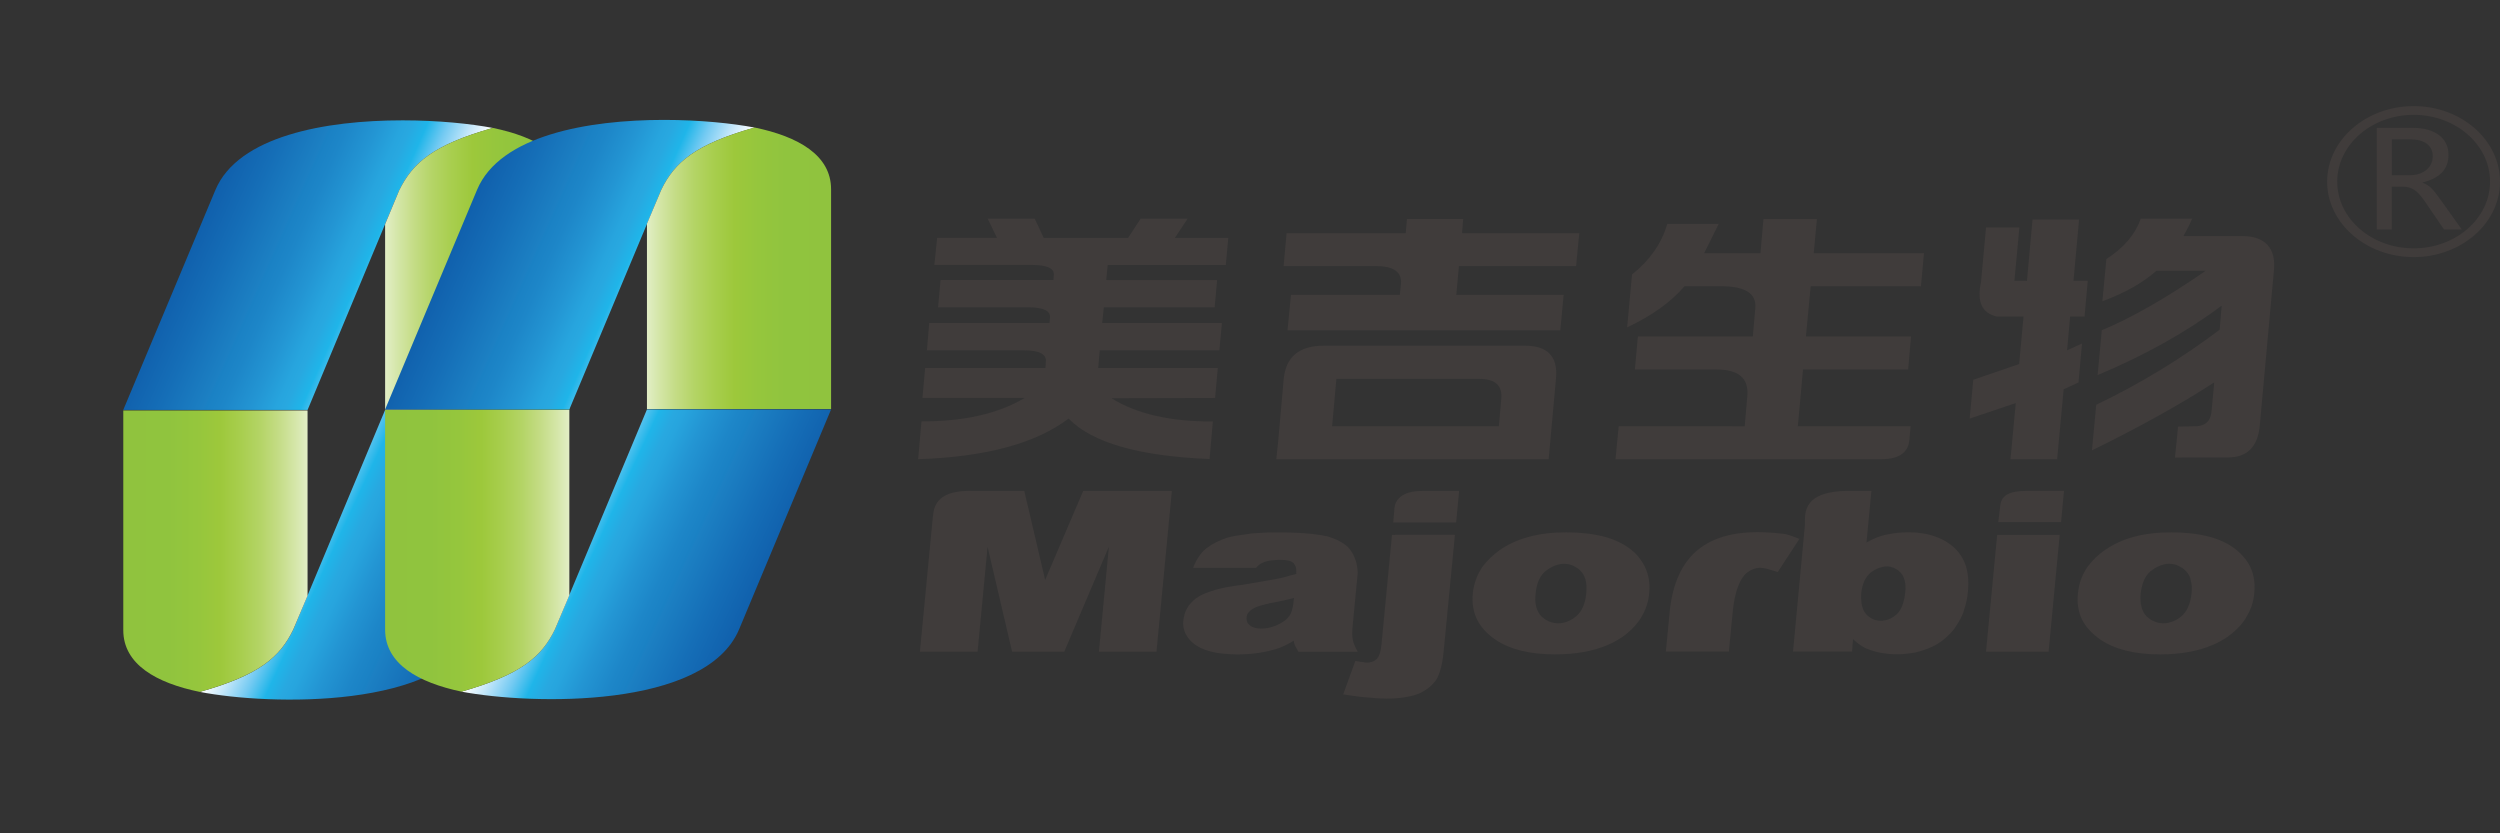 <?xml version="1.0" encoding="utf-8"?>
<!-- Generator: Adobe Illustrator 16.0.0, SVG Export Plug-In . SVG Version: 6.00 Build 0)  -->
<!DOCTYPE svg PUBLIC "-//W3C//DTD SVG 1.1//EN" "http://www.w3.org/Graphics/SVG/1.1/DTD/svg11.dtd">
<svg version="1.1" id="图层_1" xmlns="http://www.w3.org/2000/svg" xmlns:xlink="http://www.w3.org/1999/xlink" x="0px" y="0px"
	 width="390px" height="130px" viewBox="0 0 390 130" enable-background="new 0 0 390 130" xml:space="preserve">
<rect x="0" y="0" width="390" height="130" fill="#333333" stroke="none"/>
<g>
	<defs>
		<rect id="SVGID_1_" width="390" height="130"/>
	</defs>
	<clipPath id="SVGID_2_">
		<use xlink:href="#SVGID_1_"  overflow="visible"/>
	</clipPath>
	<path clip-path="url(#SVGID_2_)" fill="#403C3B" d="M384.04,35.798h-2.769l-3.014-4.403c-0.602-0.884-1.15-1.481-1.655-1.799
		c-0.497-0.318-1.099-0.478-1.789-0.478h-1.691v6.672h-2.346V19.945h5.537c1.766,0,3.147,0.375,4.148,1.115
		c1.002,0.741,1.5,1.784,1.5,3.121c0,2.198-1.344,3.623-4.031,4.276v0.048c0.497,0.183,0.936,0.446,1.299,0.788
		c0.364,0.342,0.832,0.924,1.411,1.752L384.04,35.798z M373.122,21.737v5.597h2.768c1.069,0,1.945-0.27,2.614-0.82
		c0.667-0.549,1.001-1.266,1.001-2.15c0-0.828-0.305-1.473-0.914-1.935c-0.607-0.462-1.498-0.693-2.664-0.693H373.122z"/>
	<path clip-path="url(#SVGID_2_)" fill="#403C3B" d="M376.528,40.106c-7.415,0-13.494-5.279-13.494-11.769
		c0-6.497,6.072-11.784,13.494-11.784c7.438,0,13.472,5.287,13.472,11.784C390,34.827,383.966,40.106,376.528,40.106
		 M376.528,17.915c-6.576,0-11.921,4.674-11.921,10.422c0,5.741,5.345,10.407,11.921,10.407c6.569,0,11.921-4.667,11.921-10.407
		C388.449,22.589,383.098,17.915,376.528,17.915"/>
	<path clip-path="url(#SVGID_2_)" fill-rule="evenodd" clip-rule="evenodd" fill="#403C3B" d="M169.367,76.589h-0.379l-0.044,0.08
		l-5.9,13.799l-3.237-13.799l-0.03-0.08h-0.394h-7.356c-5.737-0.239-6.331,2.245-6.495,3.958l-2.019,21.036v0.079h0.438h8.105h0.423
		l0.03-0.079l1.551-16.291l3.808,16.291l0.008,0.079h0.438h7.289h0.438l0.015-0.079l6.932-16.308l-1.551,16.308v0.079h0.431h8.075
		h0.475v-0.079l2.383-24.914v-0.08h-0.445H169.367z"/>
	<path clip-path="url(#SVGID_2_)" fill-rule="evenodd" clip-rule="evenodd" fill="#403C3B" d="M211.786,101.662l-0.03-0.079
		c-0.304-0.551-0.489-1.004-0.638-1.41c0-0.104-0.015-0.15-0.06-0.231c0-0.054-0.029-0.15-0.029-0.214
		c-0.029-0.207-0.075-0.43-0.075-0.686V98.9c0-0.353,0-0.719,0.046-1.116v-0.039l0.764-7.955c0.067-0.438,0.03-0.868-0.044-1.33
		c-0.06-0.43-0.149-0.891-0.371-1.368c-0.149-0.446-0.395-0.9-0.653-1.234c-0.269-0.374-0.572-0.7-0.928-0.931
		c-0.728-0.542-1.618-0.948-2.695-1.251c-0.23-0.057-0.423-0.08-0.651-0.129c-0.231-0.063-0.461-0.086-0.685-0.109
		c-0.72-0.121-1.543-0.224-2.42-0.264c-0.162,0-0.334,0-0.549-0.039c-1.099-0.056-2.36-0.081-3.712-0.081
		c-0.897,0-1.744,0.018-2.552,0.081c-0.409,0.039-0.824,0.063-1.217,0.079c-0.401,0.048-0.765,0.103-1.152,0.175
		c-1.113,0.136-2.025,0.294-2.783,0.518c-0.126,0.072-0.275,0.104-0.408,0.16c-0.149,0.055-0.29,0.086-0.401,0.143
		c-0.594,0.255-1.121,0.518-1.596,0.812c-0.467,0.287-0.884,0.598-1.218,0.916c-0.452,0.494-0.897,1.107-1.254,1.824
		c-0.082,0.15-0.126,0.301-0.201,0.437c-0.029,0.145-0.089,0.263-0.149,0.384h9.821c0.156-0.191,0.304-0.344,0.497-0.471
		c0.067-0.056,0.127-0.136,0.23-0.184c0.06-0.023,0.134-0.079,0.23-0.103c0.407-0.207,0.861-0.328,1.454-0.406
		c0.09-0.017,0.216-0.017,0.335-0.017c0.341-0.063,0.683-0.063,1.091-0.063c0.623,0,1.128,0.063,1.528,0.207
		c0.09,0.041,0.135,0.08,0.216,0.104c0.06,0.046,0.118,0.095,0.179,0.111c0.192,0.175,0.333,0.413,0.445,0.699
		c0.074,0.28,0.081,0.638,0.074,1.067c-0.573,0.145-1.092,0.288-1.597,0.446c-0.534,0.143-1.017,0.246-1.521,0.342
		c-0.742,0.135-2.056,0.375-3.986,0.7c-0.349,0.049-0.793,0.121-1.232,0.208c-0.459,0.04-0.928,0.136-1.373,0.184
		c-1.44,0.214-2.671,0.494-3.666,0.852c-0.987,0.303-1.797,0.716-2.354,1.146c-0.563,0.461-1.038,0.963-1.329,1.529
		c-0.318,0.55-0.489,1.193-0.564,1.879c-0.111,1.051,0.186,2.006,0.847,2.819c0.126,0.142,0.274,0.317,0.408,0.453
		c0.163,0.144,0.364,0.295,0.52,0.438c0.883,0.638,2.02,1.074,3.526,1.33c0.29,0.04,0.601,0.087,0.928,0.119
		c0.667,0.056,1.387,0.12,2.159,0.12c1.611,0,3.103-0.144,4.469-0.438c0.26-0.057,0.497-0.12,0.757-0.175
		c0.215-0.049,0.46-0.119,0.705-0.191h0.03c0.861-0.256,1.736-0.668,2.649-1.202c0.06-0.056,0.134-0.104,0.245-0.159v0.136
		c0.022,0.214,0.045,0.358,0.119,0.469c0.029,0.167,0.17,0.406,0.341,0.693c0.03,0.088,0.06,0.143,0.089,0.167l0.104,0.206h0.029
		l0.045,0.081h0.394h8.313h0.504V101.662z M201.766,94.114c-0.059,0.446-0.119,0.805-0.237,1.162
		c-0.111,0.351-0.26,0.669-0.475,0.915c-0.29,0.391-0.713,0.741-1.27,1.027c-0.089,0.057-0.179,0.12-0.305,0.167
		c-0.119,0.049-0.245,0.12-0.363,0.176c-0.423,0.176-0.854,0.317-1.292,0.398c-0.349,0.055-0.741,0.104-1.105,0.104
		c-0.319,0-0.609-0.049-0.868-0.104c-0.313-0.081-0.602-0.183-0.802-0.344c-0.23-0.182-0.401-0.373-0.49-0.571
		c-0.083-0.239-0.134-0.463-0.083-0.758c0.008-0.237,0.083-0.462,0.23-0.652c0.148-0.208,0.349-0.414,0.616-0.581
		c0.319-0.263,1.024-0.518,2.056-0.78c0.216-0.032,0.445-0.079,0.616-0.151c0.245-0.048,0.504-0.089,0.75-0.144
		c0.986-0.19,1.967-0.397,2.872-0.629c0.06-0.031,0.148-0.049,0.245-0.049L201.766,94.114z"/>
	<path clip-path="url(#SVGID_2_)" fill-rule="evenodd" clip-rule="evenodd" fill="#403C3B" d="M221.814,76.589
		c-3.304,0-4.172,1.562-4.276,2.65l-0.186,2.183v0.08h0.43h8.915h0.469v-0.08l0.445-4.753v-0.08h-0.445H221.814z"/>
	<path clip-path="url(#SVGID_2_)" fill-rule="evenodd" clip-rule="evenodd" fill="#403C3B" d="M217.613,83.445h-0.468v0.086
		l-1.626,16.92c-0.066,0.582-0.126,1.067-0.274,1.481c-0.141,0.414-0.289,0.685-0.504,0.901c-0.246,0.199-0.454,0.341-0.75,0.421
		c-0.23,0.063-0.41,0.119-0.608,0.119c-0.09,0-0.202-0.023-0.409-0.023c-0.223-0.032-0.526-0.096-0.868-0.127l-0.653-0.113
		l-0.074,0.136l-1.825,5.041v0.057h0.148c0.853,0.142,1.677,0.254,2.449,0.35c0.363,0.063,0.756,0.08,1.127,0.103
		c1.076,0.119,2.116,0.183,3.045,0.183c1.187,0,2.219-0.086,3.117-0.262c0.853-0.128,1.61-0.373,2.219-0.662
		c0.854-0.444,1.529-0.931,2.026-1.544c0.112-0.103,0.192-0.238,0.305-0.374c0.066-0.111,0.169-0.23,0.229-0.381
		c0.231-0.463,0.454-1.093,0.64-1.872c0.186-0.819,0.318-1.76,0.408-2.867l1.692-17.5v-0.088h-0.417h-8.928V83.445z"/>
	<path clip-path="url(#SVGID_2_)" fill-rule="evenodd" clip-rule="evenodd" fill="#403C3B" d="M255.683,86.987
		c-0.193-0.254-0.415-0.509-0.645-0.74c-1.508-1.409-3.549-2.372-6.162-2.826c-0.527-0.096-1.092-0.175-1.662-0.23
		c-0.913-0.096-1.871-0.144-2.859-0.144c-2.188,0-4.179,0.223-5.899,0.716c-1.678,0.438-3.177,1.139-4.469,2.03
		c-1.047,0.75-1.951,1.602-2.612,2.484c-0.126,0.176-0.273,0.366-0.363,0.542c-0.698,1.162-1.121,2.404-1.262,3.806
		c-0.12,1.457,0.073,2.803,0.676,4.029c0.586,1.187,1.544,2.237,2.872,3.137c2.219,1.506,5.336,2.293,9.256,2.293
		c3.243,0,5.96-0.493,8.188-1.449c0.43-0.176,0.822-0.366,1.209-0.581c0.408-0.223,0.772-0.454,1.15-0.685
		c1.047-0.765,1.915-1.584,2.568-2.516c0.134-0.176,0.252-0.358,0.363-0.557c0.698-1.132,1.121-2.397,1.247-3.782
		c0.164-1.769-0.17-3.361-1.023-4.723C256.092,87.489,255.884,87.242,255.683,86.987 M247.459,92.497v0.024
		c-0.075,0.844-0.245,1.561-0.52,2.165c-0.275,0.615-0.609,1.067-1.063,1.466c-0.586,0.502-1.269,0.829-1.996,1.004
		c-0.141,0.023-0.26,0.023-0.378,0.056c-0.142,0-0.305,0.023-0.438,0.023c-0.697,0-1.321-0.199-1.914-0.541
		c-0.157-0.096-0.224-0.176-0.364-0.263c-0.089-0.089-0.23-0.168-0.334-0.271c-0.364-0.398-0.639-0.884-0.795-1.465
		c-0.163-0.613-0.2-1.306-0.104-2.103c0.104-1.146,0.401-2.069,0.898-2.786c0.104-0.144,0.179-0.255,0.334-0.414
		c0.11-0.111,0.207-0.224,0.364-0.326c0.593-0.486,1.261-0.837,1.988-1.004c0.127-0.017,0.259-0.048,0.4-0.088
		c0.149,0,0.326-0.023,0.49-0.023c0.653,0,1.307,0.185,1.856,0.565c0.118,0.063,0.236,0.136,0.362,0.223
		c0.098,0.088,0.201,0.216,0.304,0.302c0.321,0.303,0.565,0.71,0.722,1.172c0.044,0.095,0.073,0.183,0.073,0.271
		C247.518,91.041,247.518,91.741,247.459,92.497"/>
	<path clip-path="url(#SVGID_2_)" fill-rule="evenodd" clip-rule="evenodd" fill="#403C3B" d="M280.734,84.05h-0.076
		c-0.764-0.318-1.49-0.581-2.211-0.748c-9.442-1.194-16.908,1.066-17.985,12.221l-0.578,6.053v0.078h0.445h8.944h0.437v-0.078
		l0.587-6.053c0.193-2.062,0.609-3.669,1.174-4.8c0.132-0.23,0.222-0.43,0.363-0.606c0.133-0.167,0.246-0.35,0.379-0.492
		c0.504-0.525,1.113-0.838,1.782-0.987c0.126-0.018,0.229-0.049,0.318-0.049c0.118-0.022,0.215-0.022,0.289-0.022
		c0.274,0,0.712,0.071,1.277,0.221c0.118,0.024,0.259,0.081,0.379,0.121c0.141,0.032,0.288,0.078,0.414,0.118l0.653,0.224
		l0.172-0.271l3.206-4.911L280.734,84.05z"/>
	<path clip-path="url(#SVGID_2_)" fill-rule="evenodd" clip-rule="evenodd" fill="#403C3B" d="M304.888,85.467
		c-1.159-1.067-2.584-1.76-4.277-2.141c-0.333-0.064-0.696-0.129-1.075-0.168c-0.579-0.096-1.219-0.12-1.871-0.12
		c-1.15,0-2.189,0.12-3.154,0.326c-0.163,0-0.364,0.072-0.526,0.097c-0.172,0.063-0.327,0.119-0.491,0.135
		c-0.838,0.271-1.595,0.621-2.322,1.043l0.758-7.978l0.044-0.08h-0.467h-3.089c-7.853,0-6.725,4.18-6.858,5.375l-1.84,19.618v0.079
		h0.407h8.321h0.474v-0.079l0.149-1.862c0.289,0.238,0.497,0.445,0.728,0.612c0.505,0.415,1.002,0.7,1.462,0.899h0.044
		c0.625,0.256,1.314,0.471,2.063,0.605c0.788,0.144,1.627,0.24,2.538,0.24c1.033,0,2.028-0.121,2.985-0.304
		c0.86-0.223,1.729-0.502,2.539-0.877c1.127-0.532,2.084-1.28,2.952-2.212c0.149-0.167,0.291-0.383,0.453-0.542
		c0.127-0.199,0.26-0.413,0.415-0.638c0.41-0.604,0.772-1.272,1.047-1.989c0.03-0.143,0.075-0.296,0.12-0.455
		c0.288-0.851,0.496-1.767,0.579-2.762c0.148-1.48,0.029-2.787-0.291-3.918C306.342,87.242,305.747,86.28,304.888,85.467
		 M297.22,92.434c-0.126,1.163-0.401,2.095-0.824,2.756c-0.074,0.135-0.186,0.262-0.275,0.382c-0.09,0.104-0.186,0.19-0.288,0.318
		h-0.03c-0.497,0.445-1.091,0.756-1.729,0.884c-0.089,0-0.201,0.032-0.274,0.032c-0.112,0.039-0.215,0.039-0.306,0.039
		c-0.407,0-0.778-0.063-1.172-0.19c-0.423-0.19-0.823-0.455-1.157-0.787c-0.653-0.71-0.914-1.792-0.81-3.361
		c0.074-0.701,0.245-1.321,0.468-1.855c0.245-0.518,0.57-0.954,0.979-1.307c0.43-0.349,0.854-0.564,1.336-0.747
		c0.446-0.145,0.869-0.248,1.284-0.248c0.318,0,0.616,0.096,0.987,0.224c0.2,0.071,0.371,0.207,0.563,0.303
		c0.148,0.111,0.35,0.263,0.505,0.438c0.261,0.255,0.461,0.614,0.578,1.012c0.046,0.088,0.046,0.183,0.089,0.264
		C297.264,91.112,297.293,91.71,297.22,92.434"/>
	<path clip-path="url(#SVGID_2_)" fill-rule="evenodd" clip-rule="evenodd" fill="#403C3B" d="M316.006,76.589
		c-3.83,0-3.913,1.656-4.001,2.65l-0.268,2.15v0.057h0.446h8.907h0.444v-0.063l0.438-4.722V76.58h-0.415h-5.552V76.589z"/>
	<polygon clip-path="url(#SVGID_2_)" fill-rule="evenodd" clip-rule="evenodd" fill="#403C3B" points="311.998,83.445 
		311.551,83.445 311.551,83.531 309.829,101.566 309.829,101.662 310.253,101.662 319.166,101.662 319.59,101.662 319.59,101.566 
		321.306,83.531 321.306,83.445 320.896,83.445 	"/>
	<path clip-path="url(#SVGID_2_)" fill-rule="evenodd" clip-rule="evenodd" fill="#403C3B" d="M350.676,87.776
		c-0.178-0.287-0.378-0.534-0.579-0.789c-0.229-0.254-0.423-0.509-0.69-0.74c-1.477-1.409-3.511-2.372-6.146-2.826
		c-0.52-0.096-1.083-0.175-1.647-0.23c-0.913-0.096-1.855-0.144-2.858-0.144c-2.175,0-4.179,0.223-5.93,0.716
		c-1.656,0.438-3.133,1.139-4.439,2.03c-1.098,0.75-1.951,1.602-2.612,2.484c-0.142,0.176-0.274,0.366-0.371,0.542
		c-0.728,1.162-1.121,2.404-1.247,3.806c-0.163,1.457,0.059,2.803,0.638,4.029c0.609,1.187,1.582,2.237,2.888,3.137
		c2.235,1.506,5.308,2.293,9.294,2.293c3.176,0,5.915-0.493,8.149-1.449c0.407-0.176,0.816-0.366,1.217-0.581
		c0.394-0.223,0.765-0.454,1.129-0.685c1.054-0.765,1.93-1.584,2.583-2.516c0.141-0.176,0.274-0.358,0.349-0.557
		c0.72-1.132,1.143-2.397,1.262-3.782C351.849,90.729,351.529,89.131,350.676,87.776 M341.888,92.497v0.024
		c-0.089,0.844-0.261,1.561-0.541,2.165c-0.246,0.615-0.625,1.067-1.048,1.466c-0.594,0.502-1.27,0.829-2.025,1.004
		c-0.112,0.023-0.23,0.023-0.35,0.056c-0.141,0-0.304,0.023-0.445,0.023c-0.697,0-1.328-0.199-1.915-0.541
		c-0.126-0.096-0.245-0.176-0.364-0.263c-0.117-0.089-0.229-0.168-0.333-0.271c-0.394-0.398-0.646-0.884-0.787-1.465
		c-0.17-0.613-0.2-1.306-0.141-2.103c0.141-1.146,0.423-2.069,0.92-2.786c0.104-0.144,0.216-0.255,0.334-0.414
		c0.104-0.111,0.245-0.224,0.318-0.326h0.045c0.595-0.486,1.263-0.837,1.989-1.004c0.135-0.017,0.275-0.048,0.379-0.088
		c0.171,0,0.342-0.023,0.52-0.023c0.653,0,1.247,0.185,1.842,0.565c0.103,0.063,0.236,0.136,0.334,0.223
		c0.133,0.088,0.229,0.216,0.333,0.302c0.319,0.303,0.564,0.71,0.742,1.172c0,0.095,0.016,0.183,0.045,0.271
		C341.918,91.041,341.962,91.741,341.888,92.497"/>
	<path clip-path="url(#SVGID_2_)" fill-rule="evenodd" clip-rule="evenodd" fill="#403C3B" d="M154.083,34.11h7.333l1.411,3.01
		h5.723h0.2h0.208h7.015l1.974-3.01h7.326l-1.998,3.01h1.381h4.617h2.338l-0.386,4.22h-18.422l-0.23,2.349h17.294l-0.379,4.26
		h-17.294l-0.252,2.444h18.675l-0.394,4.26h-18.66l-0.246,2.755h18.66l-0.423,4.674l-16.165,0.039
		c3.897,2.445,9.188,3.663,15.816,3.631l-0.512,5.853c-11.029-0.438-18.318-2.548-21.992-6.307
		c-5.107,3.877-12.96,5.989-23.47,6.337l0.52-5.9c6.583,0.017,11.935-1.178,16.092-3.654H143.9l0.423-4.674h18.771l0.06-0.955
		c0.141-1.187-1.018-1.8-3.408-1.8h-15.149l0.364-4.26h18.764l0.074-0.859c0.097-1.043-1.054-1.593-3.34-1.593h-14.118l0.387-4.26
		h17.621l0.045-0.78c0.096-1.036-1.033-1.569-3.422-1.569h-15.209l0.431-4.22h0.29h6.264h2.783L154.083,34.11z M341.977,34.11
		h-8.017c-0.847,2.437-2.627,4.539-5.366,6.306l-0.623,6.585c3.771-1.402,6.412-2.978,8.439-4.77h7.697
		c-6.191,4.284-11.623,7.374-16.227,9.292l-0.652,6.992c7.296-3.058,13.791-6.665,19.358-10.837l-0.32,3.757
		c-5.976,4.515-12.365,8.408-19.254,11.712l-0.668,7.119c7.696-3.782,14.073-7.357,19.076-10.613l-0.438,4.714
		c-0.201,1.457-1.114,2.189-2.725,2.134l-2.479,0.047l-0.477,4.825l8.32-0.015c2.985,0,4.633-1.713,4.914-5.088l2.205-24.198
		c0.313-3.297-1.366-5.24-4.905-5.24h-9.219C341.093,35.981,341.554,35.105,341.977,34.11 M200.854,51.531h42.553l0.52-5.534
		h-16.745l0.408-4.49h18.28l0.491-5.128h-18.282l0.179-2.213h-8.773l-0.192,2.213h-18.586l-0.461,5.128h14.399
		c2.769,0,4.074,0.932,3.904,2.794l-0.178,1.696h-16.976L200.854,51.531z M237.89,53.928h-31.366c-3.859,0-5.915,1.735-6.265,5.175
		l-0.653,7.39l-0.229,2.532l-0.274,2.61h42.486L242.738,59C243.043,55.608,241.416,53.928,237.89,53.928 M230.759,59.104
		c2.508,0,3.651,1.052,3.437,3.122l-0.372,4.268h-26.016l0.668-7.39H230.759z M252.016,71.636h41.411
		c2.754,0,4.244-0.985,4.43-2.977l0.201-2.158h-17.599l0.81-8.862h16.402l0.447-5.151h-16.397l0.742-7.835h17.206l0.467-5.151
		h-17.197l0.497-5.327H275.1l-0.468,5.327h-8.787l2.271-4.571h-8.017c-0.882,3.042-2.725,5.67-5.5,7.891l-0.764,8.241
		c3.889-1.815,6.843-3.957,8.95-6.41h5.738c3.742,0,5.552,1.155,5.3,3.464l-0.378,4.372h-17.934l-0.467,5.151h12.715
		c3.488,0,5.075,1.37,4.824,4.14l-0.408,4.722H252.52L252.016,71.636z M320.912,71.636l1.017-10.908l2.315-1.059l0.549-6.083
		l-2.33,1.067l0.475-5.263h2.25l0.504-5.583h-2.228l0.869-9.546h-7.259l-0.868,9.546h-1.959l0.777-8.328h-5.202l-0.778,8.496
		c-0.684,3.105,0.141,4.889,2.501,5.415h4.126l-0.683,7.404l-7.154,2.452l-0.564,6.052l7.192-2.42l-0.825,8.758H320.912z"/>
</g>
<g>
	<defs>
		<path id="SVGID_3_" d="M62.729,18.775c-11.856,0-25.615,2.411-29.143,10.9l-14.355,34.27h28.754l14.296-34.262
			c2.101-4.259,5.248-7.07,14.6-9.722c-3.451-0.661-8.551-1.187-14.096-1.187C62.768,18.775,62.748,18.775,62.729,18.775"/>
	</defs>
	<clipPath id="SVGID_4_">
		<use xlink:href="#SVGID_3_"  overflow="visible"/>
	</clipPath>
	
		<linearGradient id="SVGID_5_" gradientUnits="userSpaceOnUse" x1="0.974" y1="130.448" x2="1.742" y2="130.448" gradientTransform="matrix(44.694 19.899 19.899 -44.694 -2609.549 5844.048)">
		<stop  offset="0" style="stop-color:#0B5DAB"/>
		<stop  offset="0.08" style="stop-color:#1162AE"/>
		<stop  offset="0.212" style="stop-color:#156EB7"/>
		<stop  offset="0.379" style="stop-color:#1C80C3"/>
		<stop  offset="0.385" style="stop-color:#1A81C4"/>
		<stop  offset="0.447" style="stop-color:#1D86C8"/>
		<stop  offset="0.56" style="stop-color:#2395D3"/>
		<stop  offset="0.655" style="stop-color:#27A5DE"/>
		<stop  offset="0.688" style="stop-color:#28A8E0"/>
		<stop  offset="0.747" style="stop-color:#1FB5E9"/>
		<stop  offset="0.825" style="stop-color:#73CAF2"/>
		<stop  offset="0.918" style="stop-color:#C5E7FA"/>
		<stop  offset="1" style="stop-color:#FFFFFF"/>
	</linearGradient>
	<polygon clip-path="url(#SVGID_4_)" fill="url(#SVGID_5_)" points="28.769,-4.204 92.528,26.248 67.345,86.924 3.586,56.473 	"/>
</g>
<g>
	<defs>
		<path id="SVGID_6_" d="M62.282,29.675l-2.205,5.303v28.887h28.74V29.604c0-5.342-5.167-8.249-11.936-9.65
			C67.523,22.605,64.383,25.424,62.282,29.675"/>
	</defs>
	<clipPath id="SVGID_7_">
		<use xlink:href="#SVGID_6_"  overflow="visible"/>
	</clipPath>
	
		<linearGradient id="SVGID_8_" gradientUnits="userSpaceOnUse" x1="1.822" y1="131.557" x2="2.564" y2="131.557" gradientTransform="matrix(-38.72 0 0 38.72 159.37 -5051.958)">
		<stop  offset="0" style="stop-color:#90C33E"/>
		<stop  offset="0.243" style="stop-color:#90C43E"/>
		<stop  offset="0.396" style="stop-color:#95C63D"/>
		<stop  offset="0.524" style="stop-color:#9DC83B"/>
		<stop  offset="0.638" style="stop-color:#A8CE4E"/>
		<stop  offset="0.743" style="stop-color:#B4D466"/>
		<stop  offset="0.841" style="stop-color:#C4DC85"/>
		<stop  offset="0.932" style="stop-color:#D4E6A8"/>
		<stop  offset="1" style="stop-color:#E2EEC6"/>
	</linearGradient>
	<rect x="60.078" y="19.954" clip-path="url(#SVGID_7_)" fill="url(#SVGID_8_)" width="28.74" height="43.912"/>
</g>
<g>
	<defs>
		<path id="SVGID_9_" d="M60.078,63.945l-14.325,34.27c-2.071,4.275-5.248,7.087-14.585,9.722
			c10.851,2.117,38.084,2.779,43.28-9.722l14.366-34.263l-0.018-0.007H60.078z"/>
	</defs>
	<clipPath id="SVGID_10_">
		<use xlink:href="#SVGID_9_"  overflow="visible"/>
	</clipPath>
	
		<linearGradient id="SVGID_11_" gradientUnits="userSpaceOnUse" x1="1.445" y1="131.378" x2="2.216" y2="131.378" gradientTransform="matrix(-43.752 -20.401 -20.401 43.752 2821.452 -5622.806)">
		<stop  offset="0" style="stop-color:#0B5DAB"/>
		<stop  offset="0.08" style="stop-color:#1162AE"/>
		<stop  offset="0.212" style="stop-color:#156EB7"/>
		<stop  offset="0.379" style="stop-color:#1C80C3"/>
		<stop  offset="0.385" style="stop-color:#1A81C4"/>
		<stop  offset="0.447" style="stop-color:#1D86C8"/>
		<stop  offset="0.56" style="stop-color:#2395D3"/>
		<stop  offset="0.655" style="stop-color:#27A5DE"/>
		<stop  offset="0.688" style="stop-color:#28A8E0"/>
		<stop  offset="0.747" style="stop-color:#1FB5E9"/>
		<stop  offset="0.825" style="stop-color:#73CAF2"/>
		<stop  offset="0.918" style="stop-color:#C5E7FA"/>
		<stop  offset="1" style="stop-color:#FFFFFF"/>
	</linearGradient>
	<polygon clip-path="url(#SVGID_10_)" fill="url(#SVGID_11_)" points="78.519,134.401 14.468,102.362 41.462,40.26 105.513,72.298 	
		"/>
</g>
<g>
	<defs>
		<path id="SVGID_12_" d="M19.232,64.032v34.271c0,5.334,5.144,8.239,11.928,9.634c9.353-2.644,12.514-5.446,14.585-9.722
			l2.234-5.28V64.032H19.232z"/>
	</defs>
	<clipPath id="SVGID_13_">
		<use xlink:href="#SVGID_12_"  overflow="visible"/>
	</clipPath>
	
		<linearGradient id="SVGID_14_" gradientUnits="userSpaceOnUse" x1="0.802" y1="130.734" x2="1.544" y2="130.734" gradientTransform="matrix(38.73 0 0 -38.73 -11.83 5149.336)">
		<stop  offset="0" style="stop-color:#90C33E"/>
		<stop  offset="0.243" style="stop-color:#90C43E"/>
		<stop  offset="0.396" style="stop-color:#95C63D"/>
		<stop  offset="0.524" style="stop-color:#9DC83B"/>
		<stop  offset="0.638" style="stop-color:#A8CE4E"/>
		<stop  offset="0.743" style="stop-color:#B4D466"/>
		<stop  offset="0.841" style="stop-color:#C4DC85"/>
		<stop  offset="0.932" style="stop-color:#D4E6A8"/>
		<stop  offset="1" style="stop-color:#E2EEC6"/>
	</linearGradient>
	<rect x="19.232" y="64.032" clip-path="url(#SVGID_13_)" fill="url(#SVGID_14_)" width="28.747" height="43.904"/>
</g>
<g>
	<defs>
		<path id="SVGID_15_" d="M74.425,29.604L60.079,63.87l0.011,0.004h28.728l14.34-34.262c2.056-4.252,5.232-7.071,14.556-9.714
			c-3.466-0.66-8.595-1.194-14.125-1.194C91.72,18.704,77.988,21.108,74.425,29.604"/>
	</defs>
	<clipPath id="SVGID_16_">
		<use xlink:href="#SVGID_15_"  overflow="visible"/>
	</clipPath>
	
		<linearGradient id="SVGID_17_" gradientUnits="userSpaceOnUse" x1="0.709" y1="130.33" x2="1.478" y2="130.33" gradientTransform="matrix(44.692 19.898 19.898 -44.692 -2554.379 5843.73)">
		<stop  offset="0" style="stop-color:#0B5DAB"/>
		<stop  offset="0.08" style="stop-color:#1162AE"/>
		<stop  offset="0.212" style="stop-color:#156EB7"/>
		<stop  offset="0.379" style="stop-color:#1C80C3"/>
		<stop  offset="0.385" style="stop-color:#1A81C4"/>
		<stop  offset="0.447" style="stop-color:#1D86C8"/>
		<stop  offset="0.56" style="stop-color:#2395D3"/>
		<stop  offset="0.655" style="stop-color:#27A5DE"/>
		<stop  offset="0.688" style="stop-color:#28A8E0"/>
		<stop  offset="0.747" style="stop-color:#1FB5E9"/>
		<stop  offset="0.825" style="stop-color:#73CAF2"/>
		<stop  offset="0.918" style="stop-color:#C5E7FA"/>
		<stop  offset="1" style="stop-color:#FFFFFF"/>
	</linearGradient>
	<polygon clip-path="url(#SVGID_16_)" fill="url(#SVGID_17_)" points="69.614,-4.269 133.359,26.176 108.179,86.847 44.433,56.401 	
		"/>
</g>
<g>
	<defs>
		<path id="SVGID_18_" d="M117.683,19.898c-9.29,2.641-12.464,5.458-14.525,9.706l-2.234,5.303V63.81h28.725V29.524
			c0-5.325-5.13-8.213-11.895-9.626H117.683z"/>
	</defs>
	<clipPath id="SVGID_19_">
		<use xlink:href="#SVGID_18_"  overflow="visible"/>
	</clipPath>
	
		<linearGradient id="SVGID_20_" gradientUnits="userSpaceOnUse" x1="2.189" y1="131.557" x2="2.932" y2="131.557" gradientTransform="matrix(-38.7 0 0 38.7 214.357 -5049.388)">
		<stop  offset="0" style="stop-color:#90C33E"/>
		<stop  offset="0.243" style="stop-color:#90C43E"/>
		<stop  offset="0.396" style="stop-color:#95C63D"/>
		<stop  offset="0.524" style="stop-color:#9DC83B"/>
		<stop  offset="0.638" style="stop-color:#A8CE4E"/>
		<stop  offset="0.743" style="stop-color:#B4D466"/>
		<stop  offset="0.841" style="stop-color:#C4DC85"/>
		<stop  offset="0.932" style="stop-color:#D4E6A8"/>
		<stop  offset="1" style="stop-color:#E2EEC6"/>
	</linearGradient>
	<rect x="100.924" y="19.898" clip-path="url(#SVGID_19_)" fill="url(#SVGID_20_)" width="28.725" height="43.912"/>
</g>
<g>
	<defs>
		<path id="SVGID_21_" d="M100.924,63.874L86.576,98.159c-2.064,4.268-5.218,7.054-14.586,9.738
			c10.897,2.069,38.1,2.738,43.318-9.738l14.34-34.286H100.924z"/>
	</defs>
	<clipPath id="SVGID_22_">
		<use xlink:href="#SVGID_21_"  overflow="visible"/>
	</clipPath>
	
		<linearGradient id="SVGID_23_" gradientUnits="userSpaceOnUse" x1="1.711" y1="131.502" x2="2.481" y2="131.502" gradientTransform="matrix(-43.768 -20.409 -20.409 43.768 2877.538 -5625.059)">
		<stop  offset="0" style="stop-color:#0B5DAB"/>
		<stop  offset="0.08" style="stop-color:#1162AE"/>
		<stop  offset="0.212" style="stop-color:#156EB7"/>
		<stop  offset="0.379" style="stop-color:#1C80C3"/>
		<stop  offset="0.385" style="stop-color:#1A81C4"/>
		<stop  offset="0.447" style="stop-color:#1D86C8"/>
		<stop  offset="0.56" style="stop-color:#2395D3"/>
		<stop  offset="0.655" style="stop-color:#27A5DE"/>
		<stop  offset="0.688" style="stop-color:#28A8E0"/>
		<stop  offset="0.747" style="stop-color:#1FB5E9"/>
		<stop  offset="0.825" style="stop-color:#73CAF2"/>
		<stop  offset="0.918" style="stop-color:#C5E7FA"/>
		<stop  offset="1" style="stop-color:#FFFFFF"/>
	</linearGradient>
	<polygon clip-path="url(#SVGID_22_)" fill="url(#SVGID_23_)" points="119.351,134.326 55.293,102.285 82.288,40.183 
		146.345,72.226 	"/>
</g>
<g>
	<defs>
		<path id="SVGID_24_" d="M60.078,63.945v34.27c0,5.358,5.145,8.249,11.92,9.683c9.367-2.685,12.522-5.471,14.585-9.738l2.235-5.295
			V63.945H60.078z"/>
	</defs>
	<clipPath id="SVGID_25_">
		<use xlink:href="#SVGID_24_"  overflow="visible"/>
	</clipPath>
	
		<linearGradient id="SVGID_26_" gradientUnits="userSpaceOnUse" x1="0.435" y1="130.734" x2="1.178" y2="130.734" gradientTransform="matrix(38.72 0 0 -38.72 43.224 5147.958)">
		<stop  offset="0" style="stop-color:#90C33E"/>
		<stop  offset="0.243" style="stop-color:#90C43E"/>
		<stop  offset="0.396" style="stop-color:#95C63D"/>
		<stop  offset="0.524" style="stop-color:#9DC83B"/>
		<stop  offset="0.638" style="stop-color:#A8CE4E"/>
		<stop  offset="0.743" style="stop-color:#B4D466"/>
		<stop  offset="0.841" style="stop-color:#C4DC85"/>
		<stop  offset="0.932" style="stop-color:#D4E6A8"/>
		<stop  offset="1" style="stop-color:#E2EEC6"/>
	</linearGradient>
	<rect x="60.078" y="63.945" clip-path="url(#SVGID_25_)" fill="url(#SVGID_26_)" width="28.74" height="43.953"/>
</g>
</svg>
